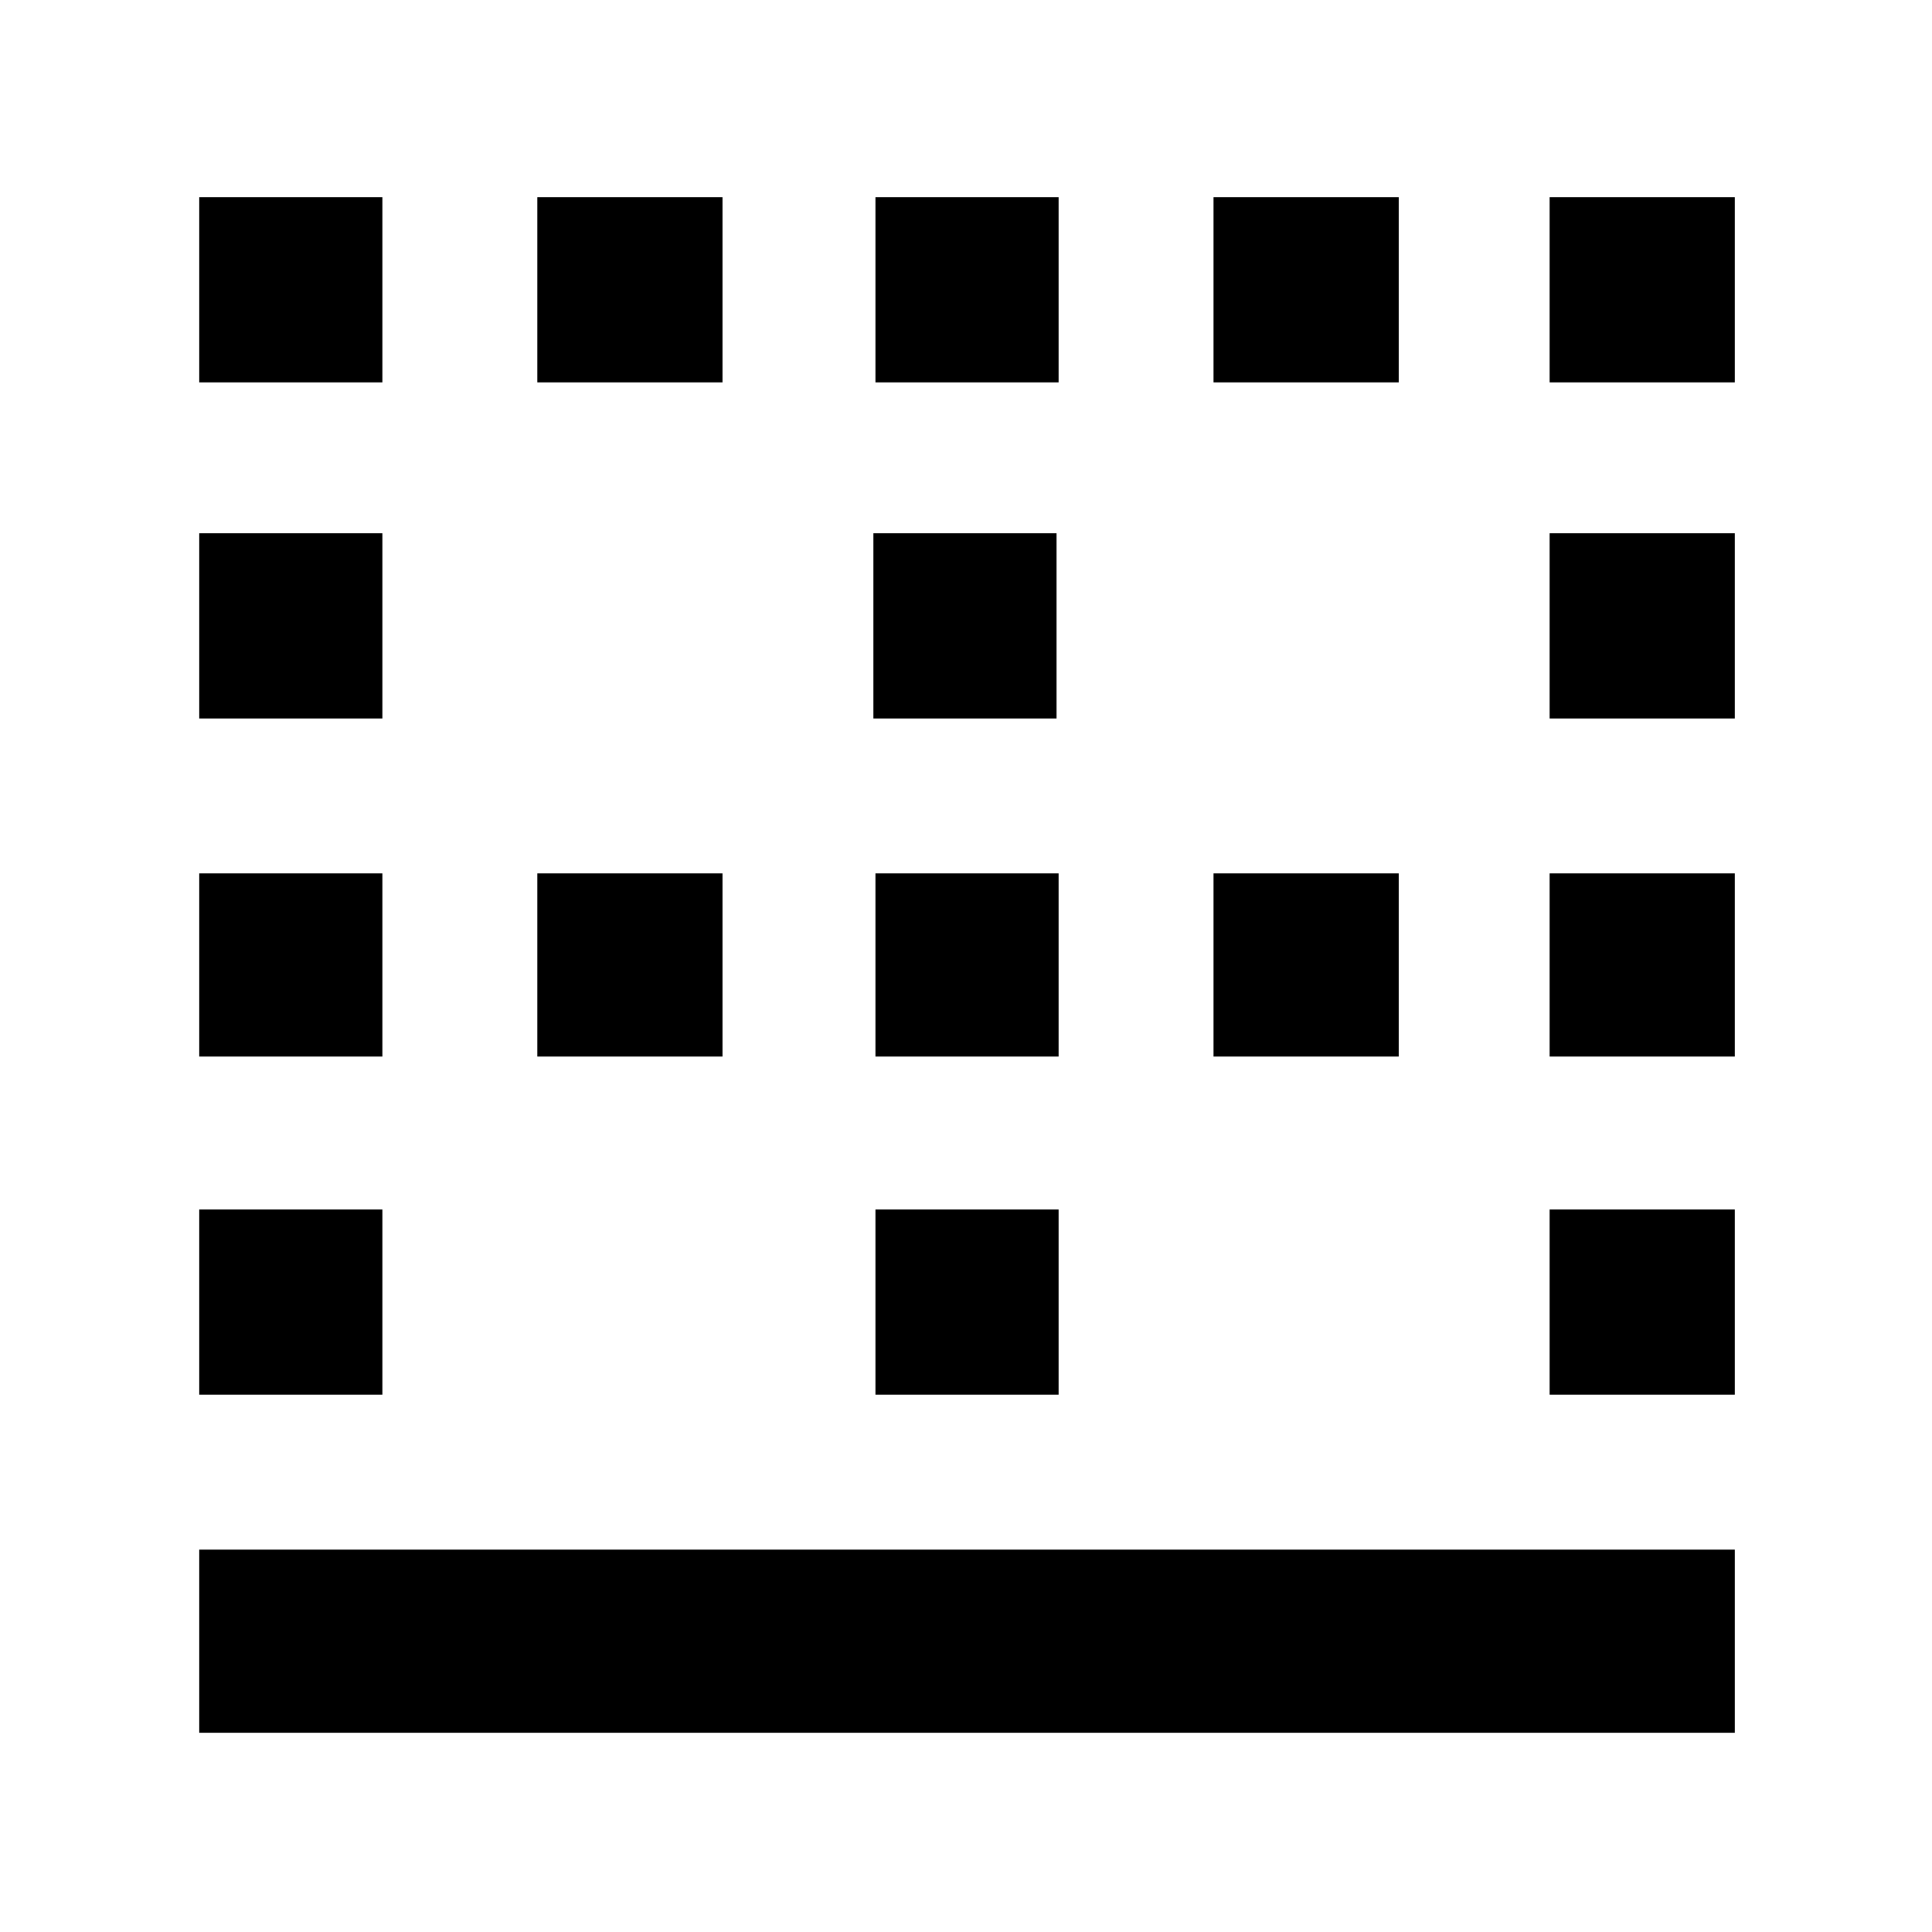 <svg xmlns="http://www.w3.org/2000/svg" height="48" viewBox="0 -960 960 960" width="48"><path d="M99-99v-91h763v91H99Zm0-168v-92h91v92H99Zm0-168v-91h91v91H99Zm0-168v-92h91v92H99Zm0-167v-92h91v92H99Zm168 335v-91h92v91h-92Zm0-335v-92h92v92h-92Zm168 503v-92h91v92h-91Zm0-168v-91h91v91h-91Zm-1-168v-92h91v92h-91Zm1-167v-92h91v92h-91Zm168 335v-91h92v91h-92Zm0-335v-92h92v92h-92Zm167 503v-92h92v92h-92Zm0-168v-91h92v91h-92Zm0-168v-92h92v92h-92Zm0-167v-92h92v92h-92Z"/></svg>